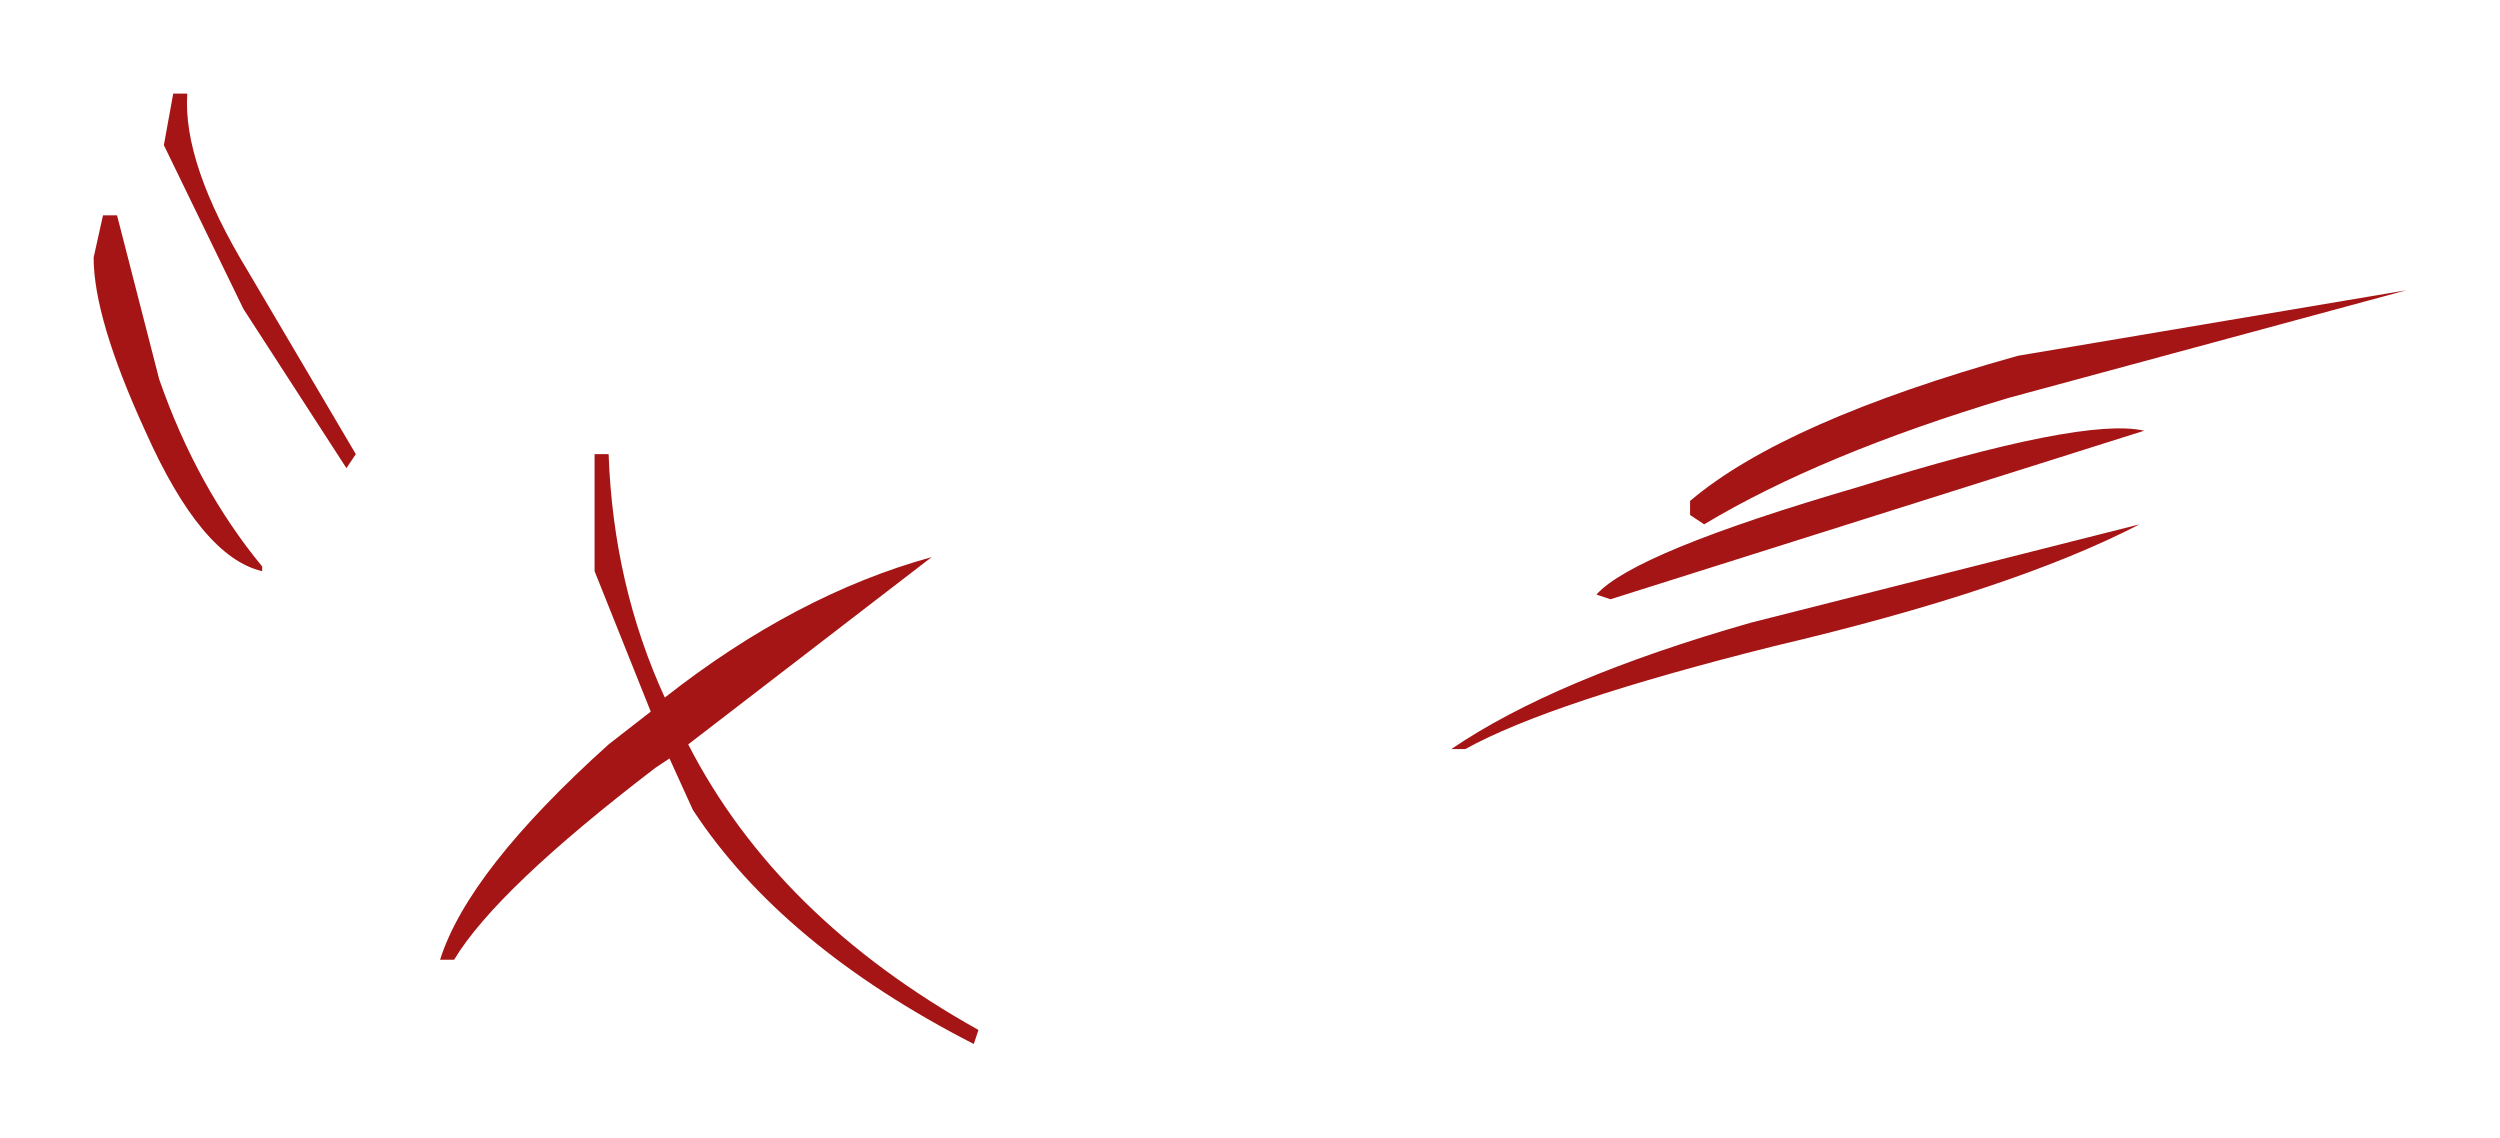 <?xml version="1.0" encoding="UTF-8" standalone="no"?>
<svg xmlns:xlink="http://www.w3.org/1999/xlink" height="12.15px" width="26.7px" xmlns="http://www.w3.org/2000/svg">
  <g transform="matrix(1.0, 0.0, 0.0, 1.0, -2.5, -1.6)">
    <path d="M20.55 6.95 Q21.55 6.1 24.05 5.4 L28.2 4.7 23.95 5.85 Q21.95 6.45 20.7 7.2 L20.55 7.1 20.55 6.95 M21.45 8.5 Q19.05 9.1 18.15 9.6 L18.0 9.6 Q19.1 8.85 21.2 8.25 L25.35 7.2 Q24.0 7.9 21.45 8.5 M25.4 6.2 L19.7 8.0 19.55 7.95 Q19.95 7.5 22.35 6.8 24.75 6.05 25.4 6.2 M4.35 2.6 L4.5 2.6 Q4.45 3.35 5.15 4.5 L6.3 6.45 6.2 6.6 5.1 4.9 4.25 3.15 4.35 2.6 M4.2 5.65 Q4.6 6.8 5.3 7.65 L5.3 7.7 Q4.65 7.55 4.05 6.2 3.5 5.0 3.5 4.35 L3.6 3.9 3.75 3.9 4.2 5.65 M8.85 7.7 L8.85 6.45 9.0 6.45 Q9.05 7.85 9.6 9.05 11.0 7.95 12.45 7.55 L9.85 9.55 Q10.8 11.4 12.95 12.6 L12.9 12.75 Q10.85 11.7 9.9 10.25 L9.65 9.7 9.5 9.8 Q7.8 11.1 7.35 11.85 L7.2 11.85 Q7.5 10.9 9.0 9.55 L9.45 9.2 8.85 7.7" fill="#a61515" fill-rule="evenodd" stroke="none"/>
  </g>
</svg>